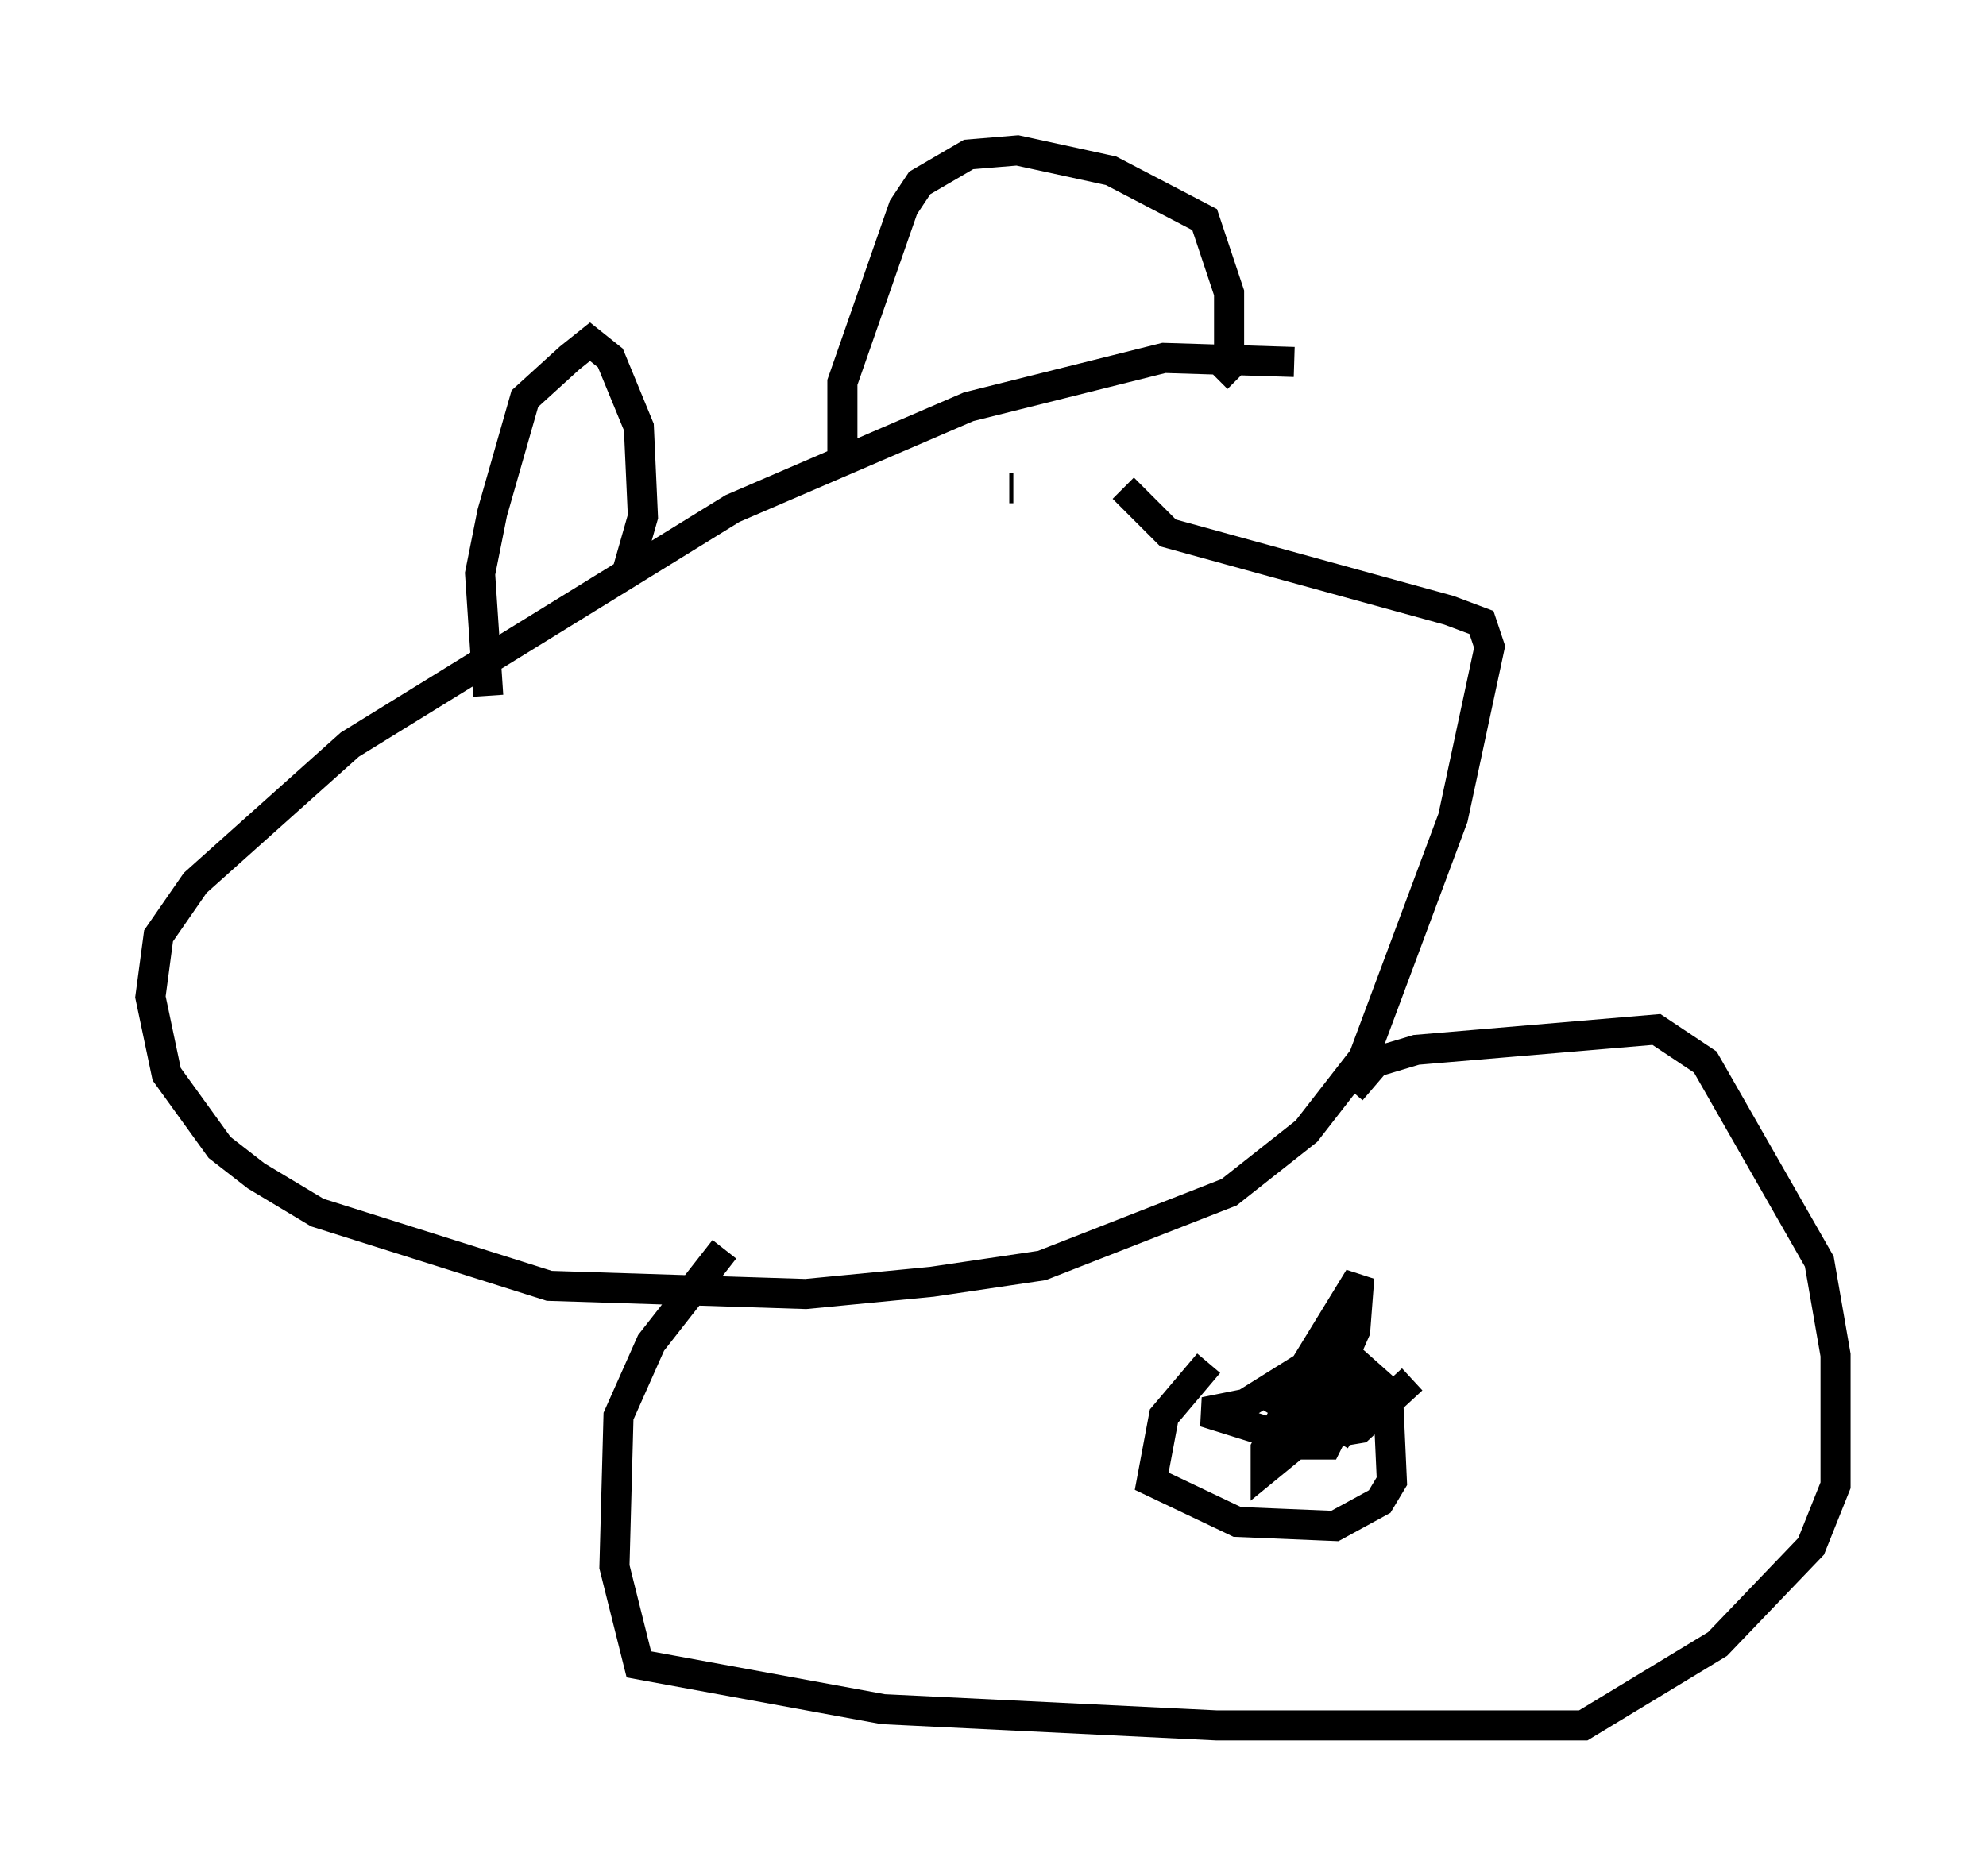 <?xml version="1.0" encoding="utf-8" ?>
<svg baseProfile="full" height="62.368" version="1.1" width="66.021" xmlns="http://www.w3.org/2000/svg" xmlns:ev="http://www.w3.org/2001/xml-events" xmlns:xlink="http://www.w3.org/1999/xlink"><defs /><rect fill="white" height="62.368" width="66.021" x="0" y="0" /><path d="M42.483, 12.713 m0.541, -0.677 l-4.33, -0.135 -6.495, 1.624 l-7.848, 3.383 -12.72, 7.848 l-5.142, 4.601 -1.218, 1.759 l-0.271, 2.03 0.541, 2.571 l1.759, 2.436 1.218, 0.947 l2.03, 1.218 7.713, 2.436 l8.525, 0.271 4.195, -0.406 l3.654, -0.541 6.225, -2.436 l2.571, -2.03 1.894, -2.436 l2.977, -7.984 1.218, -5.683 l-0.271, -0.812 -1.083, -0.406 l-9.337, -2.571 -1.353, -1.353 m0.0, 0.0 l-0.135, -0.135 m-3.654, 0.0 l-0.135, 0.0 m-17.321, 6.901 l-0.271, -4.059 0.406, -2.03 l1.083, -3.789 1.488, -1.353 l0.677, -0.541 0.677, 0.541 l0.947, 2.3 0.135, 2.977 l-0.541, 1.894 m7.172, -4.059 l0.0, -2.3 2.03, -5.819 l0.541, -0.812 1.624, -0.947 l1.624, -0.135 3.112, 0.677 l3.112, 1.624 0.812, 2.436 l0.0, 2.436 -0.406, 0.406 m-16.373, 28.958 l-2.436, 3.112 -1.083, 2.436 l-0.135, 5.007 0.812, 3.248 l8.119, 1.488 11.096, 0.541 l12.178, 0.0 4.465, -2.706 l3.112, -3.248 0.812, -2.03 l0.0, -4.33 -0.541, -3.112 l-3.789, -6.631 -1.624, -1.083 l-7.984, 0.677 -1.353, 0.406 l-0.812, 0.947 m-4.736, 9.066 l-1.488, 1.759 -0.406, 2.165 l2.842, 1.353 3.248, 0.135 l1.488, -0.812 0.406, -0.677 l-0.135, -2.977 -1.218, -1.083 l-1.353, 0.135 -2.165, 1.353 l-1.353, 0.271 2.165, 0.677 m2.165, 0.271 l0.406, -0.677 -0.271, -0.677 l-0.677, 0.0 -0.406, 1.488 l0.677, 0.0 0.541, -1.083 l0.0, -0.677 -0.812, -0.271 l-0.812, 0.406 -0.947, 1.759 l0.0, 0.677 1.488, -1.218 l1.488, -3.383 0.135, -1.759 l-2.571, 4.195 0.677, 0.406 l1.759, -0.271 0.406, -0.677 l-0.677, -0.271 -1.083, 1.218 l0.677, 0.541 0.812, -0.135 l1.759, -1.624 " fill="none" stroke="black" stroke-width="1" /></svg>
